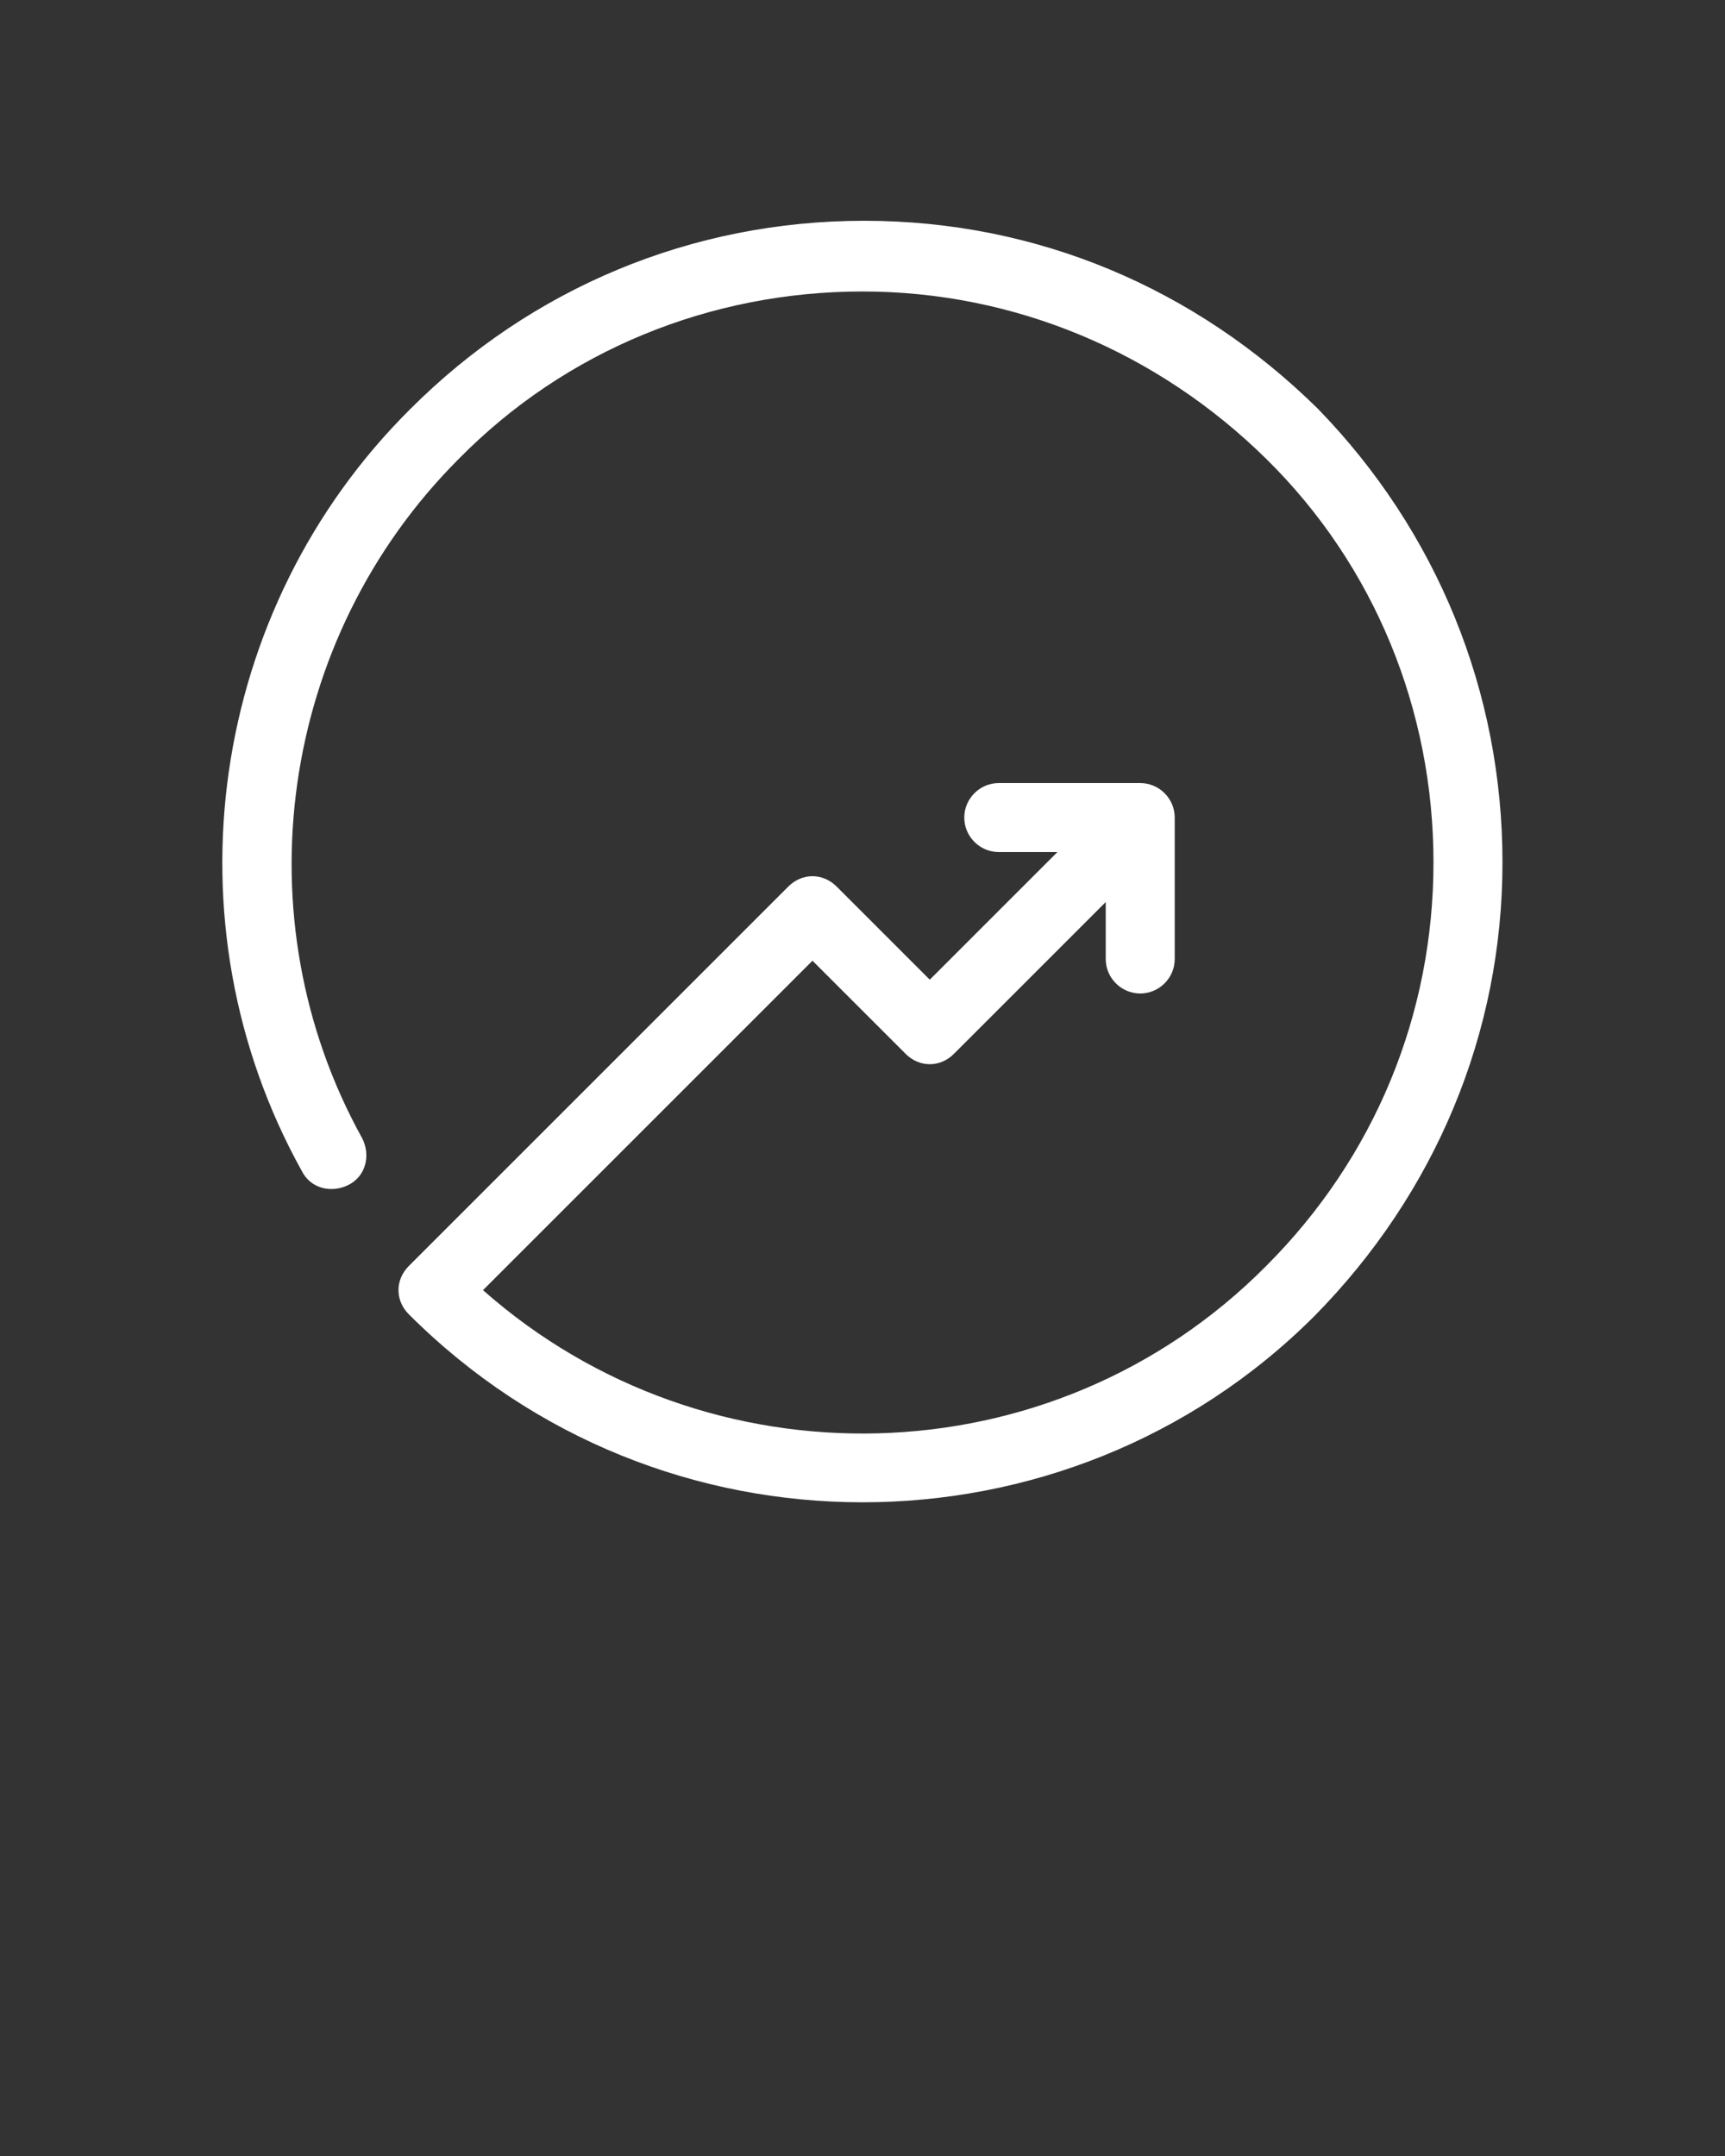 <svg xmlns="http://www.w3.org/2000/svg" xmlns:xlink="http://www.w3.org/1999/xlink" version="1.1" x="0px" y="0px" viewBox="0 0 100 125" style="enable-background:new 0 0 100 100; stroke: #ffffff; fill: #ffffff; stroke-width: 0px;" xml:space="preserve"><rect x="0" y="0" width="100" height="125" fill="#333333" stroke="none"/><g><path d="M-402.8,45.9V35.6c0-1.4-1.1-2.5-2.5-2.5h-9c-1.1-4.9-5.5-8.5-10.7-8.5h-2.5V19c0-1.4-1.1-2.5-2.5-2.5s-2.5,1.1-2.5,2.5   v5.6h-2.5c-2.9,0-5.7,1.1-7.8,3.2c-1.5,1.5-2.5,3.3-2.9,5.3h-9c-1.4,0-2.5,1.1-2.5,2.5v10.4c-5.2,1.1-9.1,5.8-9.1,11.3   c0,5.5,3.9,10.2,9.1,11.3V79c0,1.4,1.1,2.5,2.5,2.5h49.4c1.4,0,2.5-1.1,2.5-2.5V68.6c5.2-1.1,9.1-5.8,9.1-11.3   C-393.7,51.7-397.6,47.1-402.8,45.9z M-457.2,63.4c-2.4-1-4.1-3.4-4.1-6.1c0-2.8,1.7-5.1,4.1-6.1V63.4z M-439.2,31.3   c1.1-1.1,2.6-1.8,4.2-1.8h10c2.4,0,4.5,1.4,5.5,3.5h-20.9C-440.2,32.4-439.7,31.8-439.2,31.3z M-407.8,76.5h-44.4V38.1h44.4V76.5z    M-402.8,63.4V51.2c2.4,1,4.1,3.4,4.1,6.1C-398.7,60-400.4,62.4-402.8,63.4z"/></g><g><circle cx="-441.5" cy="57.3" r="5.8"/></g><g><circle cx="-418.5" cy="57.3" r="5.8"/></g><g><path d="M-281.2,32.7c0.3,0,0.6,0,0.9,0c5.4,0,9.8-4.4,9.8-9.8c0-5.4-4.4-9.8-9.8-9.8c-5.4,0-9.8,4.4-9.8,9.8c0,3.3,1.6,6.2,4.2,8   l-5.6,21c-1.5-0.4-3.1-0.6-4.7-0.6c-4.5,0-8.6,1.7-11.7,4.4l-18.1-18.1c1.3-2,2.1-4.5,2.1-7.1c0-7-5.7-12.7-12.7-12.7   c-7,0-12.7,5.7-12.7,12.7c0,7,5.7,12.7,12.7,12.7c2.6,0,5-0.8,7.1-2.1l18.3,18.3c-1.8,2.8-2.8,6-2.8,9.5c0,9.8,8,17.8,17.8,17.8   s17.8-8,17.8-17.8c0-6.6-3.6-12.4-9-15.4l0.6,0.2L-281.2,32.7z M-280.3,18.2c2.6,0,4.8,2.1,4.8,4.8c0,2.6-2.1,4.8-4.8,4.8   c-2.6,0-4.8-2.1-4.8-4.8C-285.1,20.3-283,18.2-280.3,18.2z M-336.7,38.3c-4.3,0-7.7-3.5-7.7-7.7c0-4.3,3.5-7.7,7.7-7.7   c4.3,0,7.7,3.5,7.7,7.7C-329,34.8-332.4,38.3-336.7,38.3z M-283.5,69c0,7.1-5.7,12.8-12.8,12.8s-12.8-5.7-12.8-12.8   c0-7,5.7-12.8,12.8-12.8S-283.5,62-283.5,69z"/></g><g><path d="M-153,68h-8.3l-6.9-10h1.4c1.1,0,2-0.9,2-2V44c0-1.1-0.9-2-2-2h-12.4l-6.9-10h5.5c1.1,0,2-0.9,2-2V18c0-1.1-0.9-2-2-2   h-18.7c-1.1,0-2,0.9-2,2v12c0,1.1,0.9,2,2,2h5.5l-6.9,10h-12.4c-1.1,0-2,0.9-2,2v12c0,1.1,0.9,2,2,2h1.4l-6.9,10h-8.3   c-1.1,0-2,0.9-2,2v12c0,1.1,0.9,2,2,2h18.7c1.1,0,2-0.9,2-2V70c0-1.1-0.9-2-2-2h-5.5l6.9-10h5.9l6.9,10h-5.3c-1.1,0-2,0.9-2,2v12   c0,1.1,0.9,2,2,2h18.7c1.1,0,2-0.9,2-2V70c0-1.1-0.9-2-2-2h-5.7l6.9-10h6.3l6.9,10h-5.5c-1.1,0-2,0.9-2,2v12c0,1.1,0.9,2,2,2h18.7   c1.1,0,2-0.9,2-2V70C-151,68.9-151.9,68-153,68z M-210.3,72v8H-225v-8H-210.3z M-197.3,28v-8h14.7v8H-197.3z M-196.5,54h-14.7v-8   h14.7V54z M-182.7,72v8h-14.7v-8H-182.7z M-185.5,58h1.2l-5.9,8.5l-5.9-8.5h1.7c1.1,0,2-0.9,2-2V44c0-1.1-0.9-2-2-2h-1.4l5.9-8.5   l5.9,8.5h-1.4c-1.1,0-2,0.9-2,2v12C-187.5,57.1-186.6,58-185.5,58z M-168.8,54h-14.7v-8h14.7V54z M-155,80h-14.7v-8h14.7V80z"/></g><g><path d="M-31.7,48.5l-4.9-4.8c-0.8-0.8-2-0.8-2.8,0c-0.8,0.8-0.8,2,0,2.8L-38,48h-19.1c-0.9-5.6-5.3-10-10.9-10.9V18l1.4,1.4   c0.4,0.4,0.9,0.6,1.4,0.6c0.5,0,1-0.2,1.4-0.6c0.8-0.8,0.8-2,0-2.8l-4.9-4.8c-0.8-0.8-2.1-0.8-2.8,0l-4.9,4.8c-0.8,0.8-0.8,2,0,2.8   c0.8,0.8,2,0.8,2.8,0L-72,18V37c-5.6,0.9-10.1,5.3-10.9,10.9H-102l1.4-1.4c0.8-0.8,0.8-2.1,0-2.8c-0.8-0.8-2-0.8-2.8,0l-4.9,4.8   c-0.8,0.8-0.8,2,0,2.8l4.9,4.8c0.4,0.4,0.9,0.6,1.4,0.6s1-0.2,1.4-0.6c0.8-0.8,0.8-2,0-2.8L-102,52H-83c0.9,5.6,5.3,10.1,11,11v19   l-1.4-1.4c-0.8-0.8-2-0.8-2.8,0c-0.8,0.8-0.8,2,0,2.8l4.9,4.8c0.4,0.4,0.9,0.6,1.4,0.6s1-0.2,1.4-0.6l4.9-4.8c0.8-0.8,0.8-2,0-2.8   c-0.8-0.8-2-0.8-2.8,0L-68,82V63c5.6-0.9,10.1-5.4,11-11H-38l-1.4,1.4c-0.8,0.8-0.8,2,0,2.8c0.4,0.4,0.9,0.6,1.4,0.6s1-0.2,1.4-0.6   l4.9-4.8C-31,50.6-31,49.3-31.7,48.5z M-70,59.1c-5,0-9.1-4.1-9.1-9.1s4.1-9.1,9.1-9.1s9.1,4.1,9.1,9.1S-65,59.1-70,59.1z"/></g><g><path d="M87.1,50c0,9.9-3.9,19.2-10.9,26.3C69,83.5,59.5,87.1,50,87.1s-19-3.6-26.3-10.9c-0.8-0.8-0.8-2,0-2.8l22-22   c0.8-0.8,2-0.8,2.8,0l5.4,5.4l7.4-7.4h-3.4c-1.1,0-2-0.9-2-2c0-1.1,0.9-2,2-2h8.2c1.1,0,2,0.9,2,2v8.2c0,1.1-0.9,2-2,2   c-1.1,0-2-0.9-2-2v-3.3l-8.8,8.8c-0.8,0.8-2,0.8-2.8,0l-5.4-5.4L28,74.8c13,11.5,33,11.1,45.4-1.4c6.3-6.3,9.7-14.6,9.7-23.4   s-3.4-17.2-9.7-23.4S58.8,16.9,50,16.9s-17.2,3.4-23.4,9.7C16.2,37,13.9,53.2,21,66c0.5,1,0.2,2.2-0.8,2.7c-1,0.5-2.2,0.2-2.7-0.8   c-8-14.4-5.4-32.6,6.3-44.2c7-7,16.3-10.9,26.3-10.9s19.2,3.9,26.3,10.9C83.3,30.8,87.1,40.1,87.1,50z"/></g><g><path d="M327.1,50c0,20.5-16.7,37.1-37.1,37.1c-14.6,0-27.8-8.6-33.9-21.8c-0.5-1,0-2.2,1-2.6c1-0.5,2.2,0,2.6,1   c5.4,11.8,17.2,19.5,30.2,19.5c17.6,0,32-13.8,33.1-31.1h-23.2c-0.9,0-1.7-0.6-1.9-1.5l-3.5-13.6l-5,26.7c-0.2,1-1,1.6-2,1.6   c0,0,0,0,0,0c-1,0-1.8-0.7-2-1.6l-3-17.2l-1.3,4.2c-0.3,0.8-1,1.4-1.9,1.4h-24.4c-1.1,0-2-0.9-2-2c0-20.5,16.7-37.1,37.1-37.1   c15,0,28.4,8.9,34.2,22.7c0.4,1,0,2.2-1.1,2.6c-1,0.4-2.2,0-2.6-1.1c-5.2-12.3-17.2-20.2-30.5-20.2c-17.6,0-32,13.8-33.1,31.1h20.9   l3.3-10.6c0.3-0.9,1.1-1.5,2-1.4c0.9,0.1,1.7,0.8,1.8,1.6l2.5,14.3l4.6-24.7c0.2-0.9,1-1.6,1.9-1.6c0.9,0,1.8,0.6,2,1.5l5.4,20.9   h23.7C326.2,48,327.1,48.9,327.1,50z"/></g><g><path d="M170,12.9c-20.5,0-37.1,16.7-37.1,37.1c0,9.7,3.7,18.8,10.4,25.8c3.6,3.7,7.8,6.6,12.5,8.5c0,0,0,0,0.1,0   c2.5,1,5.2,1.8,7.9,2.3c2,0.4,4.2,0.5,6.3,0.5s4.2-0.2,6.3-0.5c4.1-0.7,8.1-2.1,11.7-4.1c3.2-1.8,6.2-4,8.8-6.7   c6.7-7,10.4-16.1,10.4-25.8C207.1,29.5,190.5,12.9,170,12.9z M154.6,79.3c-2.9-1.5-5.5-3.4-7.9-5.8V63.2h7.9V79.3z M174,82.9   c-2.6,0.3-5.3,0.3-7.9,0V53.5h7.9V82.9z M193.3,73.6c-2,2-4.3,3.8-6.8,5.2h-1.1V43.6h7.9V73.6z M195.3,39.6h-11.9c-1.1,0-2,0.9-2,2   v39.2c0,0.1,0,0.2,0,0.4c-1.1,0.4-2.3,0.8-3.5,1.1V51.5c0-1.1-0.9-2-2-2H164c-1.1,0-2,0.9-2,2v30.6c-1.2-0.3-2.3-0.6-3.5-1v-20   c0-1.1-0.9-2-2-2h-11.9c-1.1,0-2,0.9-2,2v7.6c-3.8-5.5-5.8-12-5.8-18.8c0-18.3,14.9-33.1,33.1-33.1s33.1,14.9,33.1,33.1   c0,6.8-2,13.3-5.8,18.8V41.6C197.3,40.5,196.4,39.6,195.3,39.6z"/></g></svg>